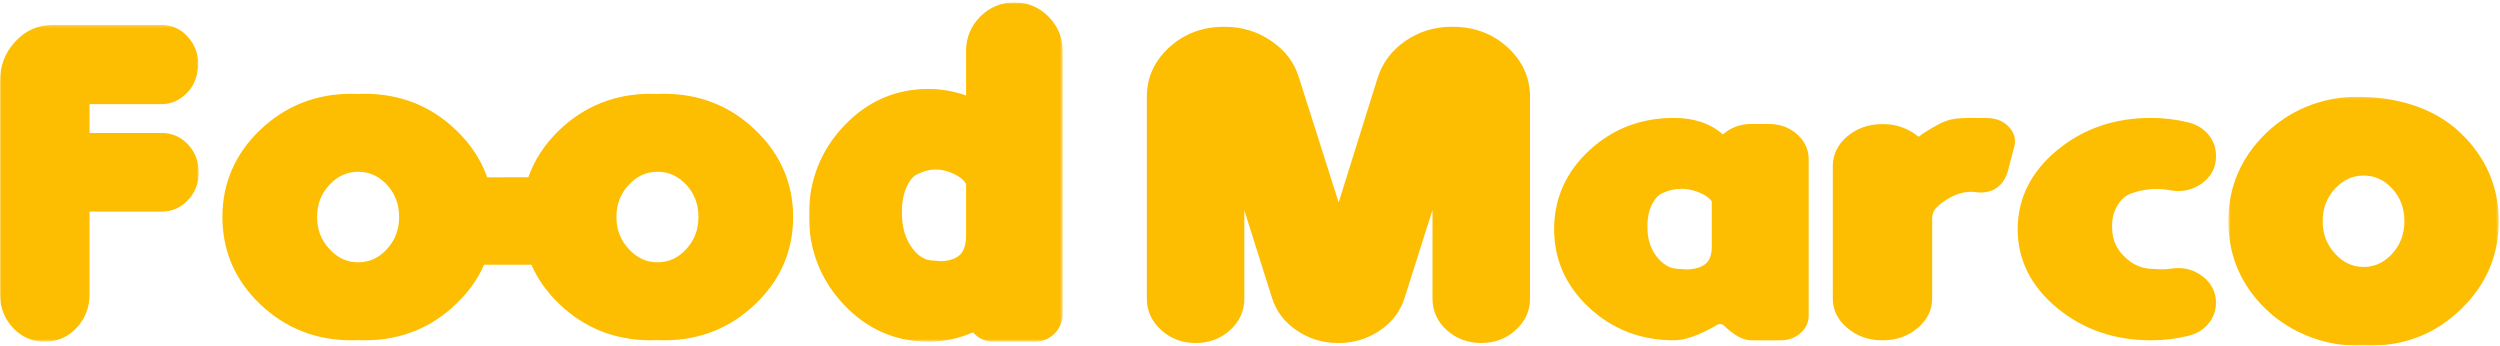 <?xml version="1.0" encoding="UTF-8"?>
<svg width="933px" height="129px" viewBox="0 0 933 129" version="1.1" xmlns="http://www.w3.org/2000/svg" xmlns:xlink="http://www.w3.org/1999/xlink">
    <!-- Generator: Sketch 54.1 (76490) - https://sketchapp.com -->
    <title>logo/hz_yellow</title>
    <desc>Created with Sketch.</desc>
    <defs>
        <polygon id="path-1" points="0 0.295 74.185 0.295 74.185 118.503 0 118.503"></polygon>
        <polygon id="path-3" points="0.879 0.917 95.585 0.917 95.585 127.511 0.879 127.511"></polygon>
        <polygon id="path-5" points="0.603 0.133 101.54 0.133 101.54 93 0.603 93"></polygon>
    </defs>
    <g id="logo/hz_yellow" stroke="none" stroke-width="1" fill="none" fill-rule="evenodd">
        <g id="Group-20">
            <g id="Group-3" transform="translate(0, 9)">
                <mask id="mask-2" fill="white">
                    <use xlink:href="#path-1"></use>
                </mask>
                <g id="Clip-2"></g>
                <path d="M60.468,40.627 L33.418,40.627 L33.418,29.87 L60.175,29.87 C63.417,29.87 66.324,28.759 68.764,26.618 C71.286,24.493 72.899,21.733 73.577,18.342 L73.639,18.005 C74.563,13.557 73.635,9.338 70.99,5.842 C68.306,2.211 64.591,0.295 60.244,0.295 L19.631,0.295 C14.256,0.295 9.594,2.359 5.767,6.435 C1.94,10.507 -0,15.493 -0,21.261 L-0,100.844 C-0,105.725 1.644,109.944 4.881,113.39 C8.069,116.781 12.012,118.503 16.593,118.503 L16.816,118.503 C21.406,118.503 25.344,116.781 28.536,113.39 C31.778,109.944 33.418,105.721 33.418,100.844 L33.418,69.965 L60.468,69.965 C64.168,69.965 67.502,68.498 70.07,65.761 C72.757,62.978 74.185,59.39 74.185,55.375 L74.185,55.221 C74.185,51.284 72.776,47.707 70.116,44.877 C67.502,42.098 64.168,40.627 60.468,40.627" id="Fill-1" fill="#FDBD00" mask="url(#mask-2)"></path>
            </g>
            <path d="M256.018,93.069 C252.996,96.317 249.521,97.894 245.401,97.894 C241.28,97.894 237.802,96.317 234.756,93.046 C231.59,89.691 230.048,85.741 230.048,80.962 C230.048,76.182 231.59,72.225 234.756,68.873 C237.782,65.664 241.265,64.106 245.401,64.106 C249.532,64.106 253.015,65.664 256.018,68.846 C259.149,72.205 260.664,76.167 260.664,80.962 C260.664,85.752 259.149,89.714 256.018,93.069 M144.31,93.069 C141.28,96.317 137.809,97.894 133.688,97.894 C129.564,97.894 126.089,96.317 123.044,93.046 C119.878,89.691 118.336,85.741 118.336,80.962 C118.336,76.182 119.878,72.225 123.044,68.873 C126.07,65.664 129.553,64.106 133.688,64.106 C137.82,64.106 141.303,65.664 144.31,68.846 C147.433,72.205 148.952,76.167 148.952,80.962 C148.952,85.752 147.433,89.714 144.31,93.069 M247.785,35 C246.966,35 246.162,35.023 245.377,35.069 C244.508,35.023 243.661,35 242.85,35 C229.619,35 218.155,39.545 208.762,48.516 C203.316,53.749 199.451,59.653 197.167,66.163 L181.822,66.171 C179.526,59.656 175.637,53.745 170.157,48.516 C160.826,39.549 149.362,35 136.073,35 C135.258,35 134.45,35.023 133.669,35.069 C132.799,35.023 131.949,35 131.133,35 C117.911,35 106.442,39.545 97.05,48.516 C87.727,57.472 83,68.386 83,80.962 C83,93.641 87.731,104.589 97.062,113.495 C106.442,122.455 117.911,127 131.133,127 C131.937,127 132.788,126.977 133.669,126.927 C134.458,126.977 135.265,127 136.073,127 C149.362,127 160.83,122.451 170.133,113.507 C174.787,109.096 178.301,104.182 180.662,98.8 L198.315,98.793 C200.665,104.171 204.151,109.084 208.77,113.495 C218.155,122.455 229.619,127 242.85,127 C243.653,127 244.504,126.977 245.377,126.927 C246.17,126.977 246.978,127 247.785,127 C261.074,127 272.542,122.451 281.849,113.507 C291.238,104.601 296,93.645 296,80.962 C296,68.382 291.242,57.464 281.869,48.516 C272.538,39.549 261.074,35 247.785,35" id="Fill-4" fill="#FDBD00"></path>
            <g id="Group-8" transform="translate(301, 0)">
                <mask id="mask-4" fill="white">
                    <use xlink:href="#path-3"></use>
                </mask>
                <g id="Clip-7"></g>
                <path d="M59.538,88.319 C59.381,94.276 56.835,95.936 54.358,96.765 C52.338,97.451 50.338,97.632 48.353,97.316 L47.573,97.254 C45.599,97.254 42.619,96.78 39.528,92.727 C36.89,89.163 35.608,84.913 35.608,79.731 L35.608,78.733 C35.608,75.377 36.203,72.329 37.366,69.717 C38.438,67.351 39.759,65.772 41.329,65.013 C43.698,63.838 45.968,63.263 48.257,63.263 C50.046,63.263 51.881,63.629 53.705,64.35 C56.658,65.521 58.617,66.97 59.538,68.665 L59.538,88.319 Z M77.725,0.915 L77.394,0.915 C72.525,0.915 68.282,2.703 64.792,6.236 C61.309,9.769 59.538,14.065 59.538,18.997 L59.538,35.634 C55.019,34.016 50.303,33.199 45.434,33.199 C33.154,33.199 22.525,37.873 13.854,47.093 C5.241,56.243 0.879,67.448 0.879,80.394 C0.879,93.289 5.241,104.467 13.854,113.614 C22.525,122.834 33.15,127.511 45.434,127.511 C51.244,127.511 56.843,126.348 62.138,124.044 C62.28,124.205 62.426,124.363 62.58,124.521 C64.511,126.475 67.023,127.511 69.837,127.511 L85.282,127.511 C87.997,127.511 90.477,126.509 92.447,124.614 L92.551,124.517 C94.532,122.506 95.585,119.932 95.585,117.081 L95.585,18.997 C95.585,14.065 93.814,9.769 90.328,6.236 C86.833,2.703 82.598,0.915 77.725,0.915 L77.725,0.915 Z" id="Fill-6" fill="#FDBD00" mask="url(#mask-4)"></path>
            </g>
            <path d="M562.601,17.639 C557.027,12.57 550.181,10 542.253,10 L541.82,10 C535.388,10 529.551,11.781 524.48,15.294 C519.42,18.791 515.949,23.385 514.159,28.988 L499.587,75.561 L484.755,28.934 C483.039,23.319 479.541,18.71 474.431,15.298 C469.356,11.781 463.546,10 457.18,10 L456.739,10 C448.815,10 441.973,12.57 436.399,17.639 C430.826,22.709 428,28.93 428,36.129 L428,111.578 C428,116.025 429.844,120.025 433.338,123.143 C436.763,126.319 441.166,128 446.063,128 L446.326,128 C451.285,128 455.595,126.366 459.14,123.143 C462.572,120.021 464.385,116.018 464.385,111.578 L464.385,78.467 L474.678,111.06 C476.225,116.091 479.332,120.206 483.87,123.263 C488.428,126.404 493.607,128 499.282,128 L499.629,128 C505.3,128 510.487,126.404 514.998,123.294 C519.575,120.206 522.687,116.091 524.221,111.099 L534.611,78.328 L534.611,111.578 C534.611,116.018 536.428,120.017 539.86,123.143 C543.351,126.319 547.781,128 552.678,128 L552.937,128 C557.854,128 562.272,126.304 565.619,123.182 C569.137,120.056 571,116.041 571,111.578 L571,36.129 C571,28.93 568.171,22.709 562.601,17.639" id="Fill-9" fill="#FDBD00"></path>
            <path d="M638.842,92.505 C638.68,97.709 636.103,99.193 633.642,99.944 C631.62,100.546 629.613,100.707 627.621,100.424 L626.836,100.374 C624.86,100.374 621.87,99.952 618.766,96.386 C616.119,93.249 614.833,89.511 614.833,84.948 L614.833,84.07 C614.833,81.113 615.43,78.437 616.597,76.136 C617.676,74.054 619.001,72.666 620.576,71.995 C622.953,70.964 625.225,70.458 627.525,70.458 C629.32,70.458 631.161,70.78 632.991,71.416 C635.953,72.444 637.914,73.721 638.842,75.212 L638.842,92.505 Z M670.632,50.074 C667.828,47.581 664.23,46.266 660.216,46.266 L653.46,46.266 C649.5,46.266 645.926,47.581 643.125,50.074 C643.091,50.104 643.044,50.143 643.006,50.177 C638.43,46.109 632.232,44 624.694,44 C612.379,44 601.717,48.114 593.016,56.228 C584.372,64.284 580,74.142 580,85.538 C580,96.881 584.372,106.716 593.016,114.772 C601.717,122.886 612.375,127 624.694,127 C628.923,127 634.069,125.163 640.891,121.218 C641.226,121.022 641.519,120.942 641.87,120.942 C641.97,120.942 642.078,120.949 642.155,120.953 C642.528,121.003 642.94,121.106 643.403,121.532 C647.347,125.317 650.552,127 653.787,127 L664.669,127 C667.416,127 669.915,126.08 671.903,124.335 C673.925,122.613 675,120.363 675,117.824 L675,59.326 C675,55.81 673.486,52.608 670.632,50.074 L670.632,50.074 Z" id="Fill-11" fill="#FDBD00"></path>
            <path d="M741.675,44.069 C737.758,44.069 733.14,43.774 729.127,44.406 C725.169,45.031 721.977,47.213 718.766,49.122 C717.845,49.663 716.944,50.303 716.05,51.055 C712.13,47.907 707.734,46.316 702.931,46.316 L702.501,46.316 C697.449,46.316 693.049,47.834 689.34,50.909 C685.799,53.98 684,57.703 684,61.975 L684,111.41 C684,115.658 685.811,119.343 689.34,122.334 C692.923,125.432 697.319,127 702.417,127 L702.674,127 C707.768,127 712.164,125.432 715.701,122.368 C719.276,119.351 721.087,115.662 721.087,111.41 L721.087,80.893 L721.16,80.893 C721.21,80.291 721.283,79.919 721.329,79.693 C721.685,78.178 723.569,76.292 726.626,74.394 C729.691,72.504 732.599,71.587 735.518,71.587 C736.147,71.587 736.784,71.626 737.302,71.698 C737.958,71.798 738.618,71.852 739.255,71.852 C742.504,71.852 748.177,70.56 749.819,61.936 L751.752,54.609 C752.431,52.01 751.703,49.429 749.708,47.339 C747.755,45.231 744.905,44.073 741.675,44.069" id="Fill-13" fill="#FDBD00"></path>
            <path d="M824.185,50.227 C822.272,47.98 819.78,46.458 816.761,45.699 C812.237,44.571 807.524,44 802.758,44 C789.178,44 777.407,48.045 767.782,56.009 C757.974,64.089 753,74.024 753,85.538 C753,97.003 757.974,106.911 767.775,114.979 C777.403,122.955 789.174,127 802.758,127 C807.517,127 812.229,126.429 816.65,125.328 C819.737,124.63 822.291,123.077 824.25,120.7 C826.074,118.453 827,115.884 827,113.066 L827,112.847 C827,109.001 825.268,105.642 821.992,103.123 C818.708,100.619 814.868,99.607 810.582,100.213 C808.346,100.535 806.292,100.6 804.487,100.404 L803.895,100.374 C799.617,100.374 796.057,98.932 792.965,95.914 C789.785,92.9 788.245,89.311 788.245,84.956 L788.245,84.07 C788.245,81.221 788.932,78.736 790.376,76.443 C791.701,74.292 793.364,72.889 795.48,72.145 C800.193,70.469 805.151,70.116 809.702,70.956 C814.05,71.846 818.178,70.998 821.735,68.46 C825.18,65.948 827,62.509 827,58.521 L827,57.938 C827,55.193 826.086,52.643 824.292,50.357 L824.185,50.227 Z" id="Fill-15" fill="#FDBD00"></path>
            <g id="Group-19" transform="translate(831, 36)">
                <mask id="mask-6" fill="white">
                    <use xlink:href="#path-5"></use>
                </mask>
                <g id="Clip-18"></g>
                <path d="M61.697,58.75 C58.685,62.029 55.219,63.621 51.112,63.621 C47.006,63.621 43.54,62.029 40.504,58.727 C37.35,55.34 35.817,51.353 35.817,46.529 C35.817,41.708 37.35,37.713 40.504,34.326 C43.52,31.091 46.995,29.517 51.112,29.517 C55.23,29.517 58.701,31.091 61.697,34.303 C64.814,37.694 66.327,41.693 66.327,46.529 C66.327,51.369 64.814,55.364 61.697,58.75 M87.455,13.781 C76.993,3.652 62.079,-0.103 47.619,0.145 C35.089,0.358 23.452,5.217 14.601,13.781 C5.31,22.821 0.603,33.838 0.603,46.529 C0.603,59.328 5.318,70.379 14.612,79.369 C24.049,88.495 37.72,93.645 51.093,92.928 C51.879,92.978 52.684,93.002 53.489,93.002 C66.736,93.002 78.16,88.41 87.435,79.381 C96.792,70.387 101.541,59.336 101.541,46.529 C101.541,33.834 96.795,22.814 87.455,13.781" id="Fill-17" fill="#FDBD00" mask="url(#mask-6)"></path>
            </g>
        </g>
    </g>
</svg>